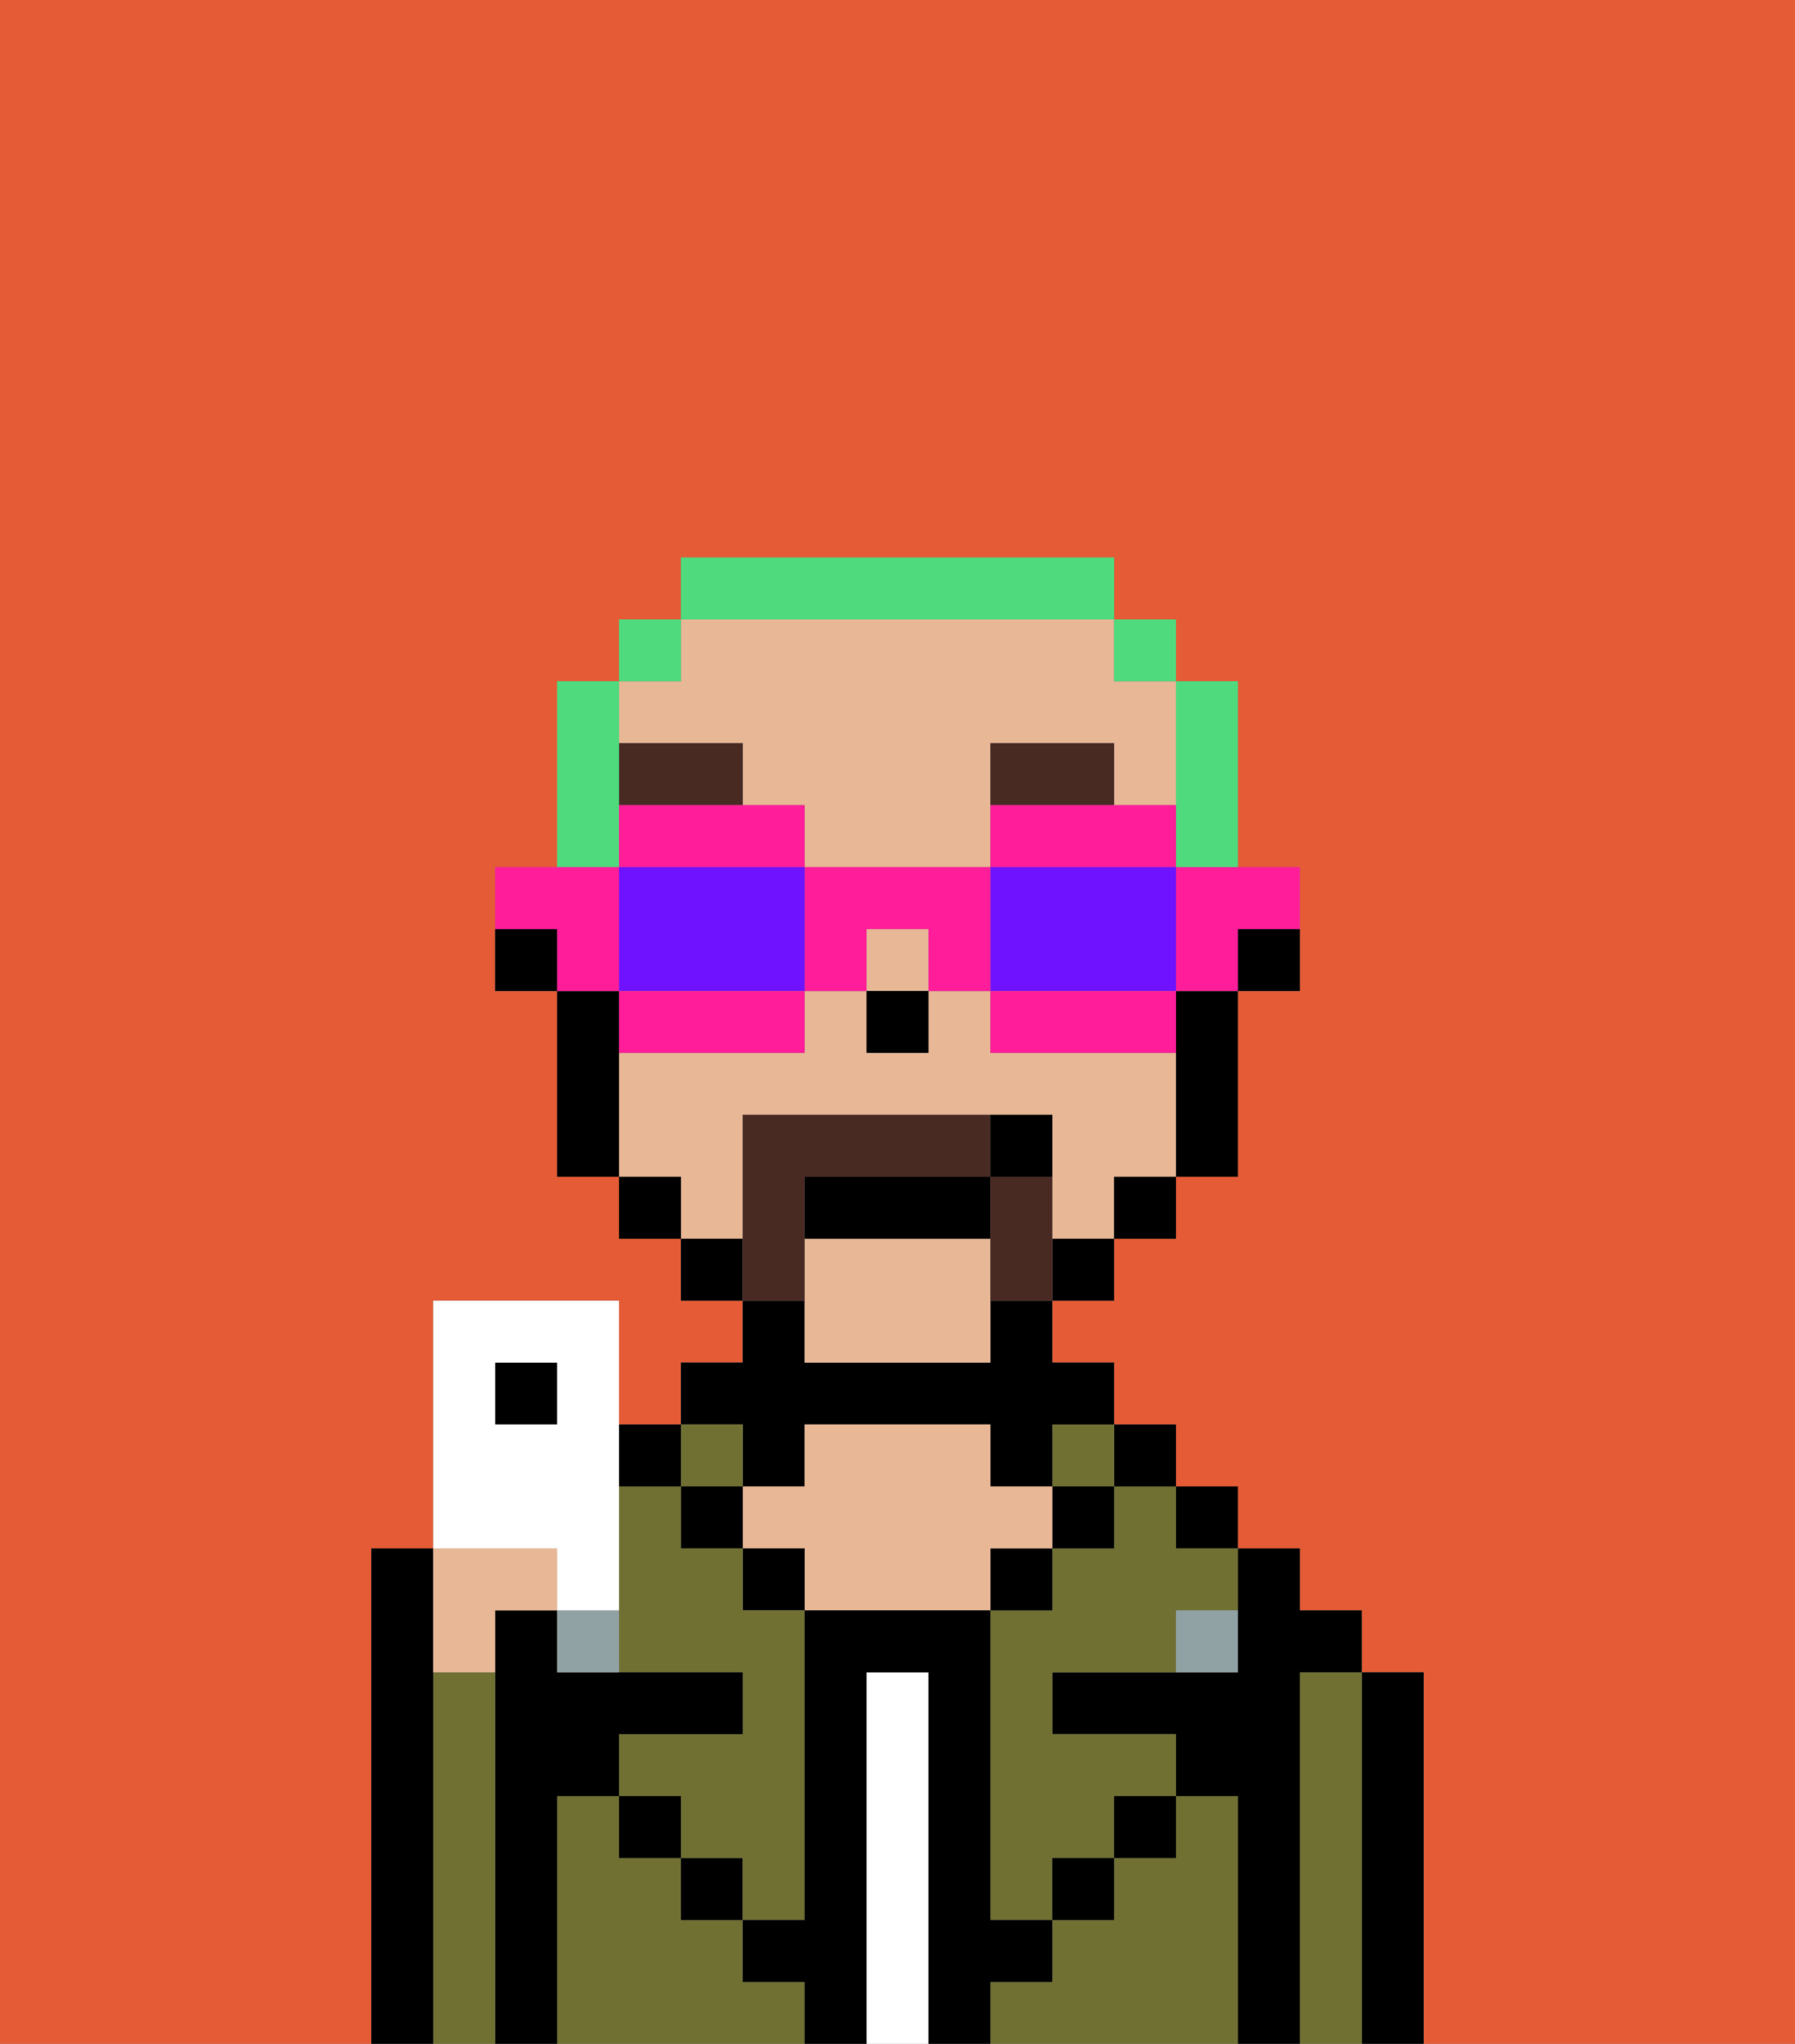 <svg xmlns="http://www.w3.org/2000/svg" viewBox="0 0 29 33"><rect x="0" y="0" width="29" height="33" fill="#808080" stroke="none"/><defs><style>polygon,rect,path{shape-rendering:crispedges;}.fb32-1{fill:#e55b35;}.fb32-2{fill:#000000;}.fb32-3{fill:#6f7032;}.fb32-4{fill:#ffffff;}.fb32-5{fill:#e8b795;}.fb32-6{fill:#90a2a3;}.fb32-7{fill:#492a23;}.fb32-8{fill:#492a23;}.fb32-9{fill:#4fdb7d;}.fb32-10{fill:#ff1d99;}.fb32-11{fill:#6e12ff;}.fb32-12{fill:#ffffff;}</style></defs><path class="fb32-1" d="M6,32V25H7V21h3v2h1V22h1V21H11V20H10V19H9V16H8V14H9V11h1V10h1V9h7v1h1v1h1v3h1v2H20v3H19v1H18v1H17v1h1v1h1v1h1v1h1v1h1v1h1v6h6V0H0V33H6Z"/><path class="fb32-2" d="M23,27H22v6h1V27Z"/><path class="fb32-3" d="M22,27H21v6h1V27Z"/><path class="fb32-2" d="M21,27h1V26H21V25H20v2H17v1h2v1h1v4h1V27Z"/><rect class="fb32-2" x="19" y="24" width="1" height="1"/><path class="fb32-3" d="M20,29H19v1H18v1H17v1H16v1h4V29Z"/><rect class="fb32-2" x="18" y="23" width="1" height="1"/><path class="fb32-3" d="M18,25H17v1H16v5h1V30h1V29h1V28H17V27h2V26h1V25H19V24H18Z"/><rect class="fb32-3" x="17" y="23" width="1" height="1"/><rect class="fb32-2" x="17" y="24" width="1" height="1"/><rect class="fb32-2" x="18" y="29" width="1" height="1"/><rect class="fb32-2" x="16" y="25" width="1" height="1"/><path class="fb32-4" d="M15,27H14v6h1V27Z"/><path class="fb32-2" d="M12,24h1V23h3v1h1V23h1V22H17V21H16v1H13V21H12v1H11v1h1Z"/><path class="fb32-5" d="M17,25V24H16V23H13v1H12v1h1v1h3V25Z"/><rect class="fb32-2" x="12" y="25" width="1" height="1"/><path class="fb32-3" d="M12,32V31H11V30H10V29H9v4h4V32Z"/><rect class="fb32-3" x="11" y="23" width="1" height="1"/><rect class="fb32-2" x="11" y="24" width="1" height="1"/><rect class="fb32-2" x="11" y="30" width="1" height="1"/><rect class="fb32-2" x="10" y="23" width="1" height="1"/><path class="fb32-3" d="M12,25H11V24H10v3h2v1H10v1h1v1h1v1h1V26H12Z"/><path class="fb32-2" d="M9,29h1V28h2V27H9V26H8v7H9V29Z"/><path class="fb32-3" d="M8,27H7v6H8V27Z"/><path class="fb32-2" d="M7,27V25H6v8H7V27Z"/><rect class="fb32-2" x="10" y="29" width="1" height="1"/><rect class="fb32-2" x="17" y="30" width="1" height="1"/><path class="fb32-2" d="M17,32V31H16V26H13v5H12v1h1v1h1V27h1v6h1V32Z"/><path class="fb32-5" d="M8,27V26H9V25H7v2Z"/><path class="fb32-6" d="M9,26v1h1V26Z"/><path class="fb32-6" d="M19,27h1V26H19Z"/><path class="fb32-2" d="M20,16h1V15H20Z"/><path class="fb32-5" d="M12,12v1h1v1h3V12h2v1h1V11H18V10H11v1H10v1Z"/><path class="fb32-5" d="M12,19V18h5v2h1V19h1V17H16V16H15v1H14V16H13v1H10v2h1v1h1Z"/><rect class="fb32-5" x="14" y="15" width="1" height="1"/><path class="fb32-5" d="M13,20v2h3V20Z"/><path class="fb32-2" d="M19,17v2h1V16H19Z"/><rect class="fb32-2" x="18" y="19" width="1" height="1"/><rect class="fb32-2" x="17" y="20" width="1" height="1"/><rect class="fb32-2" x="11" y="20" width="1" height="1"/><rect class="fb32-2" x="10" y="19" width="1" height="1"/><path class="fb32-2" d="M10,16H9v3h1V16Z"/><path class="fb32-2" d="M8,15v1H9V15Z"/><rect class="fb32-2" x="14" y="16" width="1" height="1"/><path class="fb32-7" d="M18,12H16v1h2Z"/><path class="fb32-7" d="M12,12H10v1h2Z"/><path class="fb32-8" d="M17,19H16v2h1V19Z"/><path class="fb32-8" d="M13,20V19h3V18H12v3h1Z"/><path class="fb32-2" d="M16,19H13v1h3Z"/><path class="fb32-2" d="M17,18H16v1h1Z"/><path class="fb32-9" d="M19,14h1V11H19v3Z"/><rect class="fb32-9" x="18" y="10" width="1" height="1"/><path class="fb32-9" d="M18,10V9H11v1h7Z"/><rect class="fb32-9" x="10" y="10" width="1" height="1"/><path class="fb32-9" d="M10,13V11H9v3h1Z"/><path class="fb32-10" d="M19,15v1h1V15h1V14H19Z"/><path class="fb32-10" d="M19,14V13H16v1h3Z"/><path class="fb32-11" d="M19,16V14H16v2h3Z"/><path class="fb32-10" d="M18,16H16v1h3V16Z"/><path class="fb32-10" d="M13,14v2h1V15h1v1h1V14Z"/><path class="fb32-10" d="M13,14V13H10v1h3Z"/><path class="fb32-11" d="M12,14H10v2h3V14Z"/><path class="fb32-10" d="M10,16v1h3V16H10Z"/><path class="fb32-10" d="M10,15V14H8v1H9v1h1Z"/><rect class="fb32-2" x="8" y="22" width="1" height="1"/><path class="fb32-12" d="M9,26h1V21H7v4H9ZM8,23V22H9v1Z"/></svg>